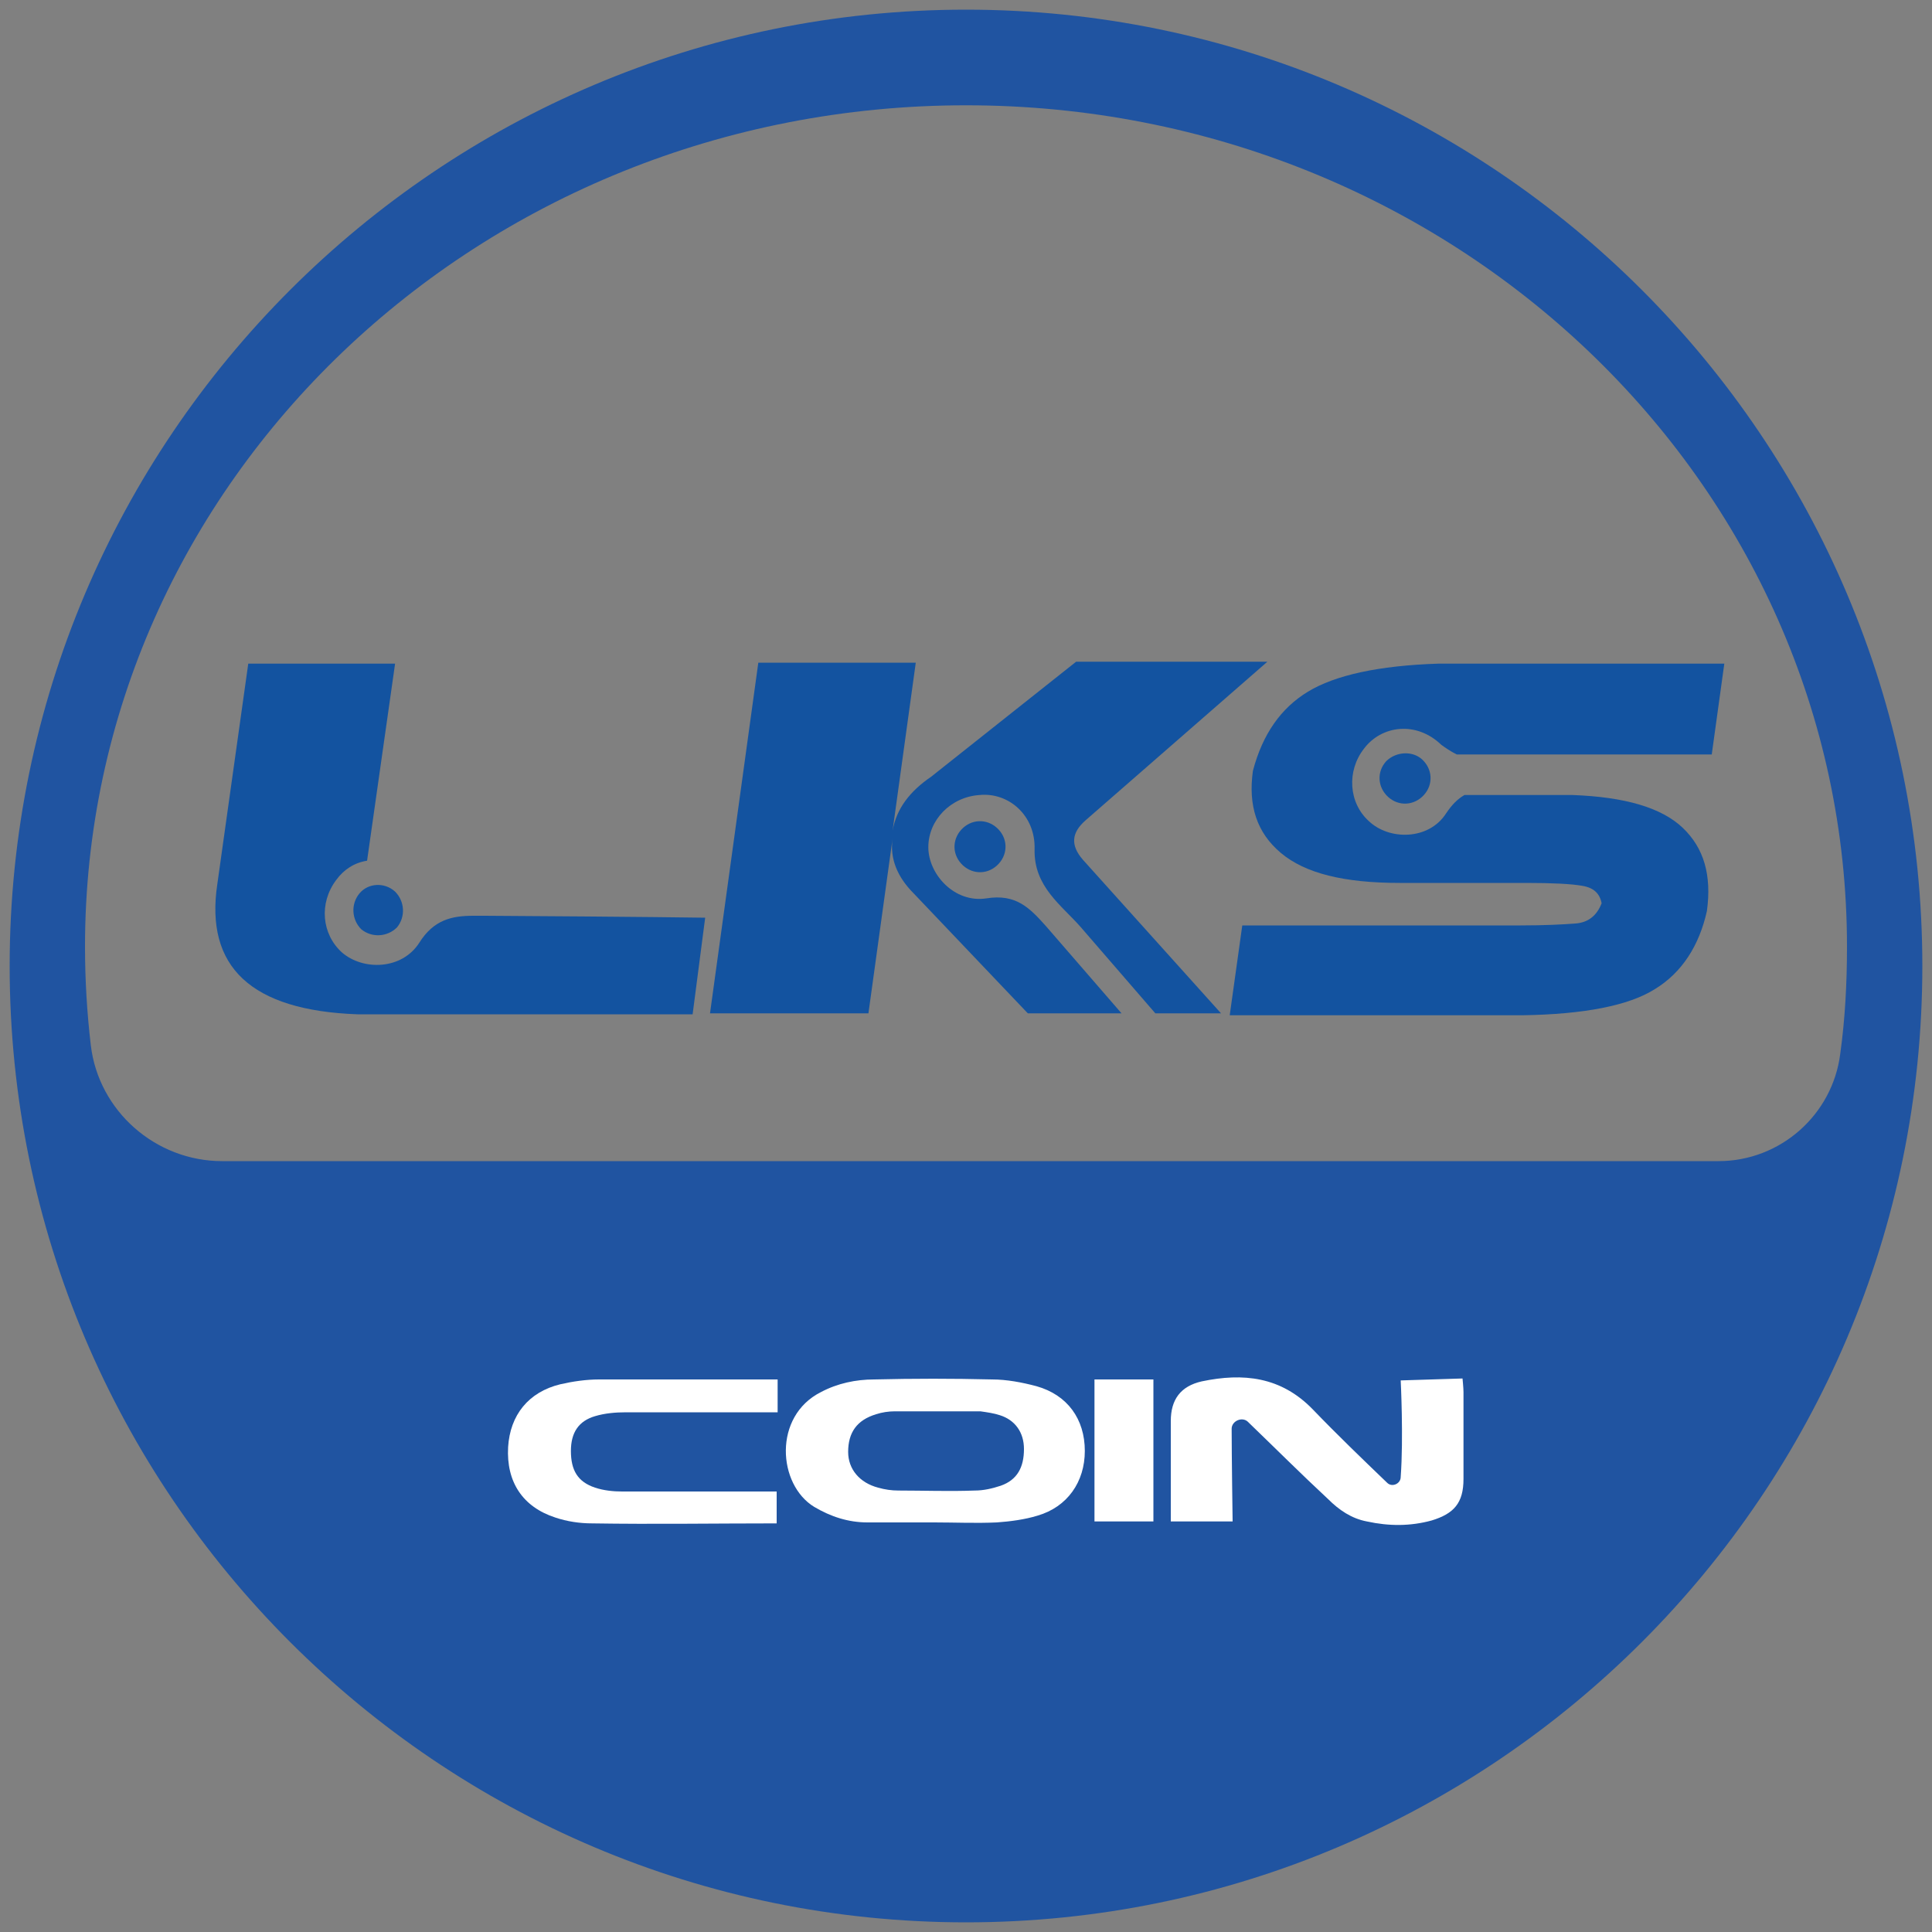 <svg xmlns="http://www.w3.org/2000/svg" id="Livello_1" x="0" y="0" version="1.1" viewBox="0 0 200 200" xml:space="preserve"><rect x="0" y="0" width="200" height="200" fill="#808080" stroke="none"/><style>.st1{fill:#1353a0}.st2{fill:#fff}</style><path fill="#2054a1" d="M100 1C45.4 1 1 45.4 1 100s44.4 99 99 99 99-44.4 99-99-44.4-99-99-99zm77.9 119.2H23c-6.9 0-12.8-5.2-13.6-12-.4-3.4-.6-6.8-.6-10.2 0-48.1 40.8-87.1 91.2-87.1s91.2 39 91.2 87.1c0 3.8-.2 7.5-.7 11.1-.8 6.3-6.2 11.1-12.6 11.1z"/><path d="M112.4 84.9l18.8-16.4h-19.8l-15 11.9c-2.2 1.5-3.6 3.3-4 5.6l2.4-17.4H78.5l-5 36.3h16.4l2.5-18.1c-.3 2.1.5 4 2.2 5.7l11.8 12.4h9.7l-7.8-9c-1.7-1.9-3.1-3.4-6.2-2.9-3.3.5-6-2.5-6-5.3s2.3-5.2 5.3-5.4c3-.3 5.8 2.1 5.7 5.6-.1 3.9 2.8 5.8 4.8 8.1 2.6 3 5.2 6 7.7 8.9h6.8L112.1 89c-1.3-1.5-1.2-2.8.3-4.1z" class="st1"/><path d="M99.7 85.7c-1.1 1-1.2 2.6-.2 3.7s2.6 1.2 3.7.2 1.2-2.6.2-3.7-2.6-1.2-3.7-.2zM49 94.8c-2.2 0-4.1.4-5.6 2.8-1.8 2.8-5.8 2.9-8 1-2.1-1.9-2.4-5.1-.6-7.5.8-1.1 1.9-1.8 3.2-2l2.9-20.4H25.7l-3.2 22.8C21.2 100.1 26 104.6 37 105h34.7L73 95s-6.3-.1-22.8-.2H49z" class="st1"/><path d="M37.2 92.5c-.9 1.1-.8 2.7.2 3.7 1.1.9 2.7.8 3.7-.2.9-1.1.8-2.7-.2-3.7-1.1-1-2.8-.9-3.7.2zM150.8 78.1h26.4l1.3-9.4h-29.6c-6.2.2-10.7 1.2-13.5 2.9-2.8 1.7-4.7 4.4-5.7 8.2-.5 3.6.4 6.4 2.9 8.5s6.5 3.1 12.3 3.1H158c2.7 0 4.7.1 5.8.3 1.2.2 1.8.8 2 1.8-.5 1.3-1.4 2-2.7 2.1-1.3.1-3.2.2-5.7.2h-28.8l-1.3 9.3h30.3c6.4-.1 11-1 13.7-2.7 2.8-1.7 4.6-4.5 5.4-8.1.5-3.7-.3-6.5-2.5-8.6-2.2-2.1-6-3.2-11.4-3.4h-11.2c-.7.4-1.3 1-1.9 1.9-1.8 2.8-5.9 2.8-8 .8-2.1-1.9-2.3-5.2-.5-7.5 1.8-2.4 5.4-2.9 8-.4.4.3 1 .7 1.6 1z" class="st1"/><path d="M143.5 78.8c-1 1.1-.9 2.7.2 3.7s2.7.9 3.7-.2.9-2.7-.2-3.7c-1-.9-2.7-.8-3.7.2z" class="st1"/><path d="M151.4 142.7s.1 1 .1 1.4v9c0 2.5-1 3.6-3.3 4.3-2.2.6-4.4.6-6.7.1-1.6-.3-2.9-1.2-4-2.3-2.8-2.6-5.5-5.3-8.2-7.9l-.1-.1c-.6-.6-1.7-.1-1.7.7 0 2.7.1 9.6.1 9.6h-6.4v-10.4c0-2.2 1-3.6 3.2-4.1 4.3-.9 8.2-.5 11.5 2.9 2.5 2.6 5.1 5.1 7.7 7.6.5.5 1.4.1 1.4-.6.3-4.1 0-10 0-10l6.4-.2zM96.7 157.6h-6.9c-2 0-3.8-.6-5.5-1.6-3.8-2.3-4.3-9.4.7-11.9 1.7-.9 3.6-1.3 5.5-1.3 4.1-.1 8.1-.1 12.2 0 1.5 0 3.1.3 4.6.7 3.2.9 5 3.4 5 6.7 0 3.2-1.8 5.8-4.9 6.7-1.3.4-2.8.6-4.2.7-2.2.1-4.3 0-6.5 0zm.3-11.5h-4.4c-.6 0-1.3.1-1.9.3-2 .6-2.9 1.9-2.9 3.9 0 1.8 1.2 3.2 3.1 3.7.7.2 1.4.3 2.1.3 2.6 0 5.3.1 7.9 0 .9 0 1.8-.2 2.7-.5 1.7-.6 2.4-1.9 2.4-3.8 0-1.7-.9-3-2.5-3.5-.6-.2-1.3-.3-2-.4H97zM119.4 142.8v14.7h-6.1v-14.7h6.1z" class="st2"/><path d="M80.6 154.4H64.4c-.9 0-1.9-.1-2.8-.4-1.8-.6-2.5-1.8-2.5-3.8 0-1.9.8-3.1 2.5-3.6 1-.3 2.1-.4 3.2-.4h15.7v-3.4H62c-1.3 0-2.7.2-4 .5-3.3.8-5.2 3.2-5.4 6.5-.2 3.6 1.5 6.2 4.9 7.3 1.2.4 2.5.6 3.8.6 6.4.1 12.7 0 19.1 0v-3.3z" class="st2"/></svg>